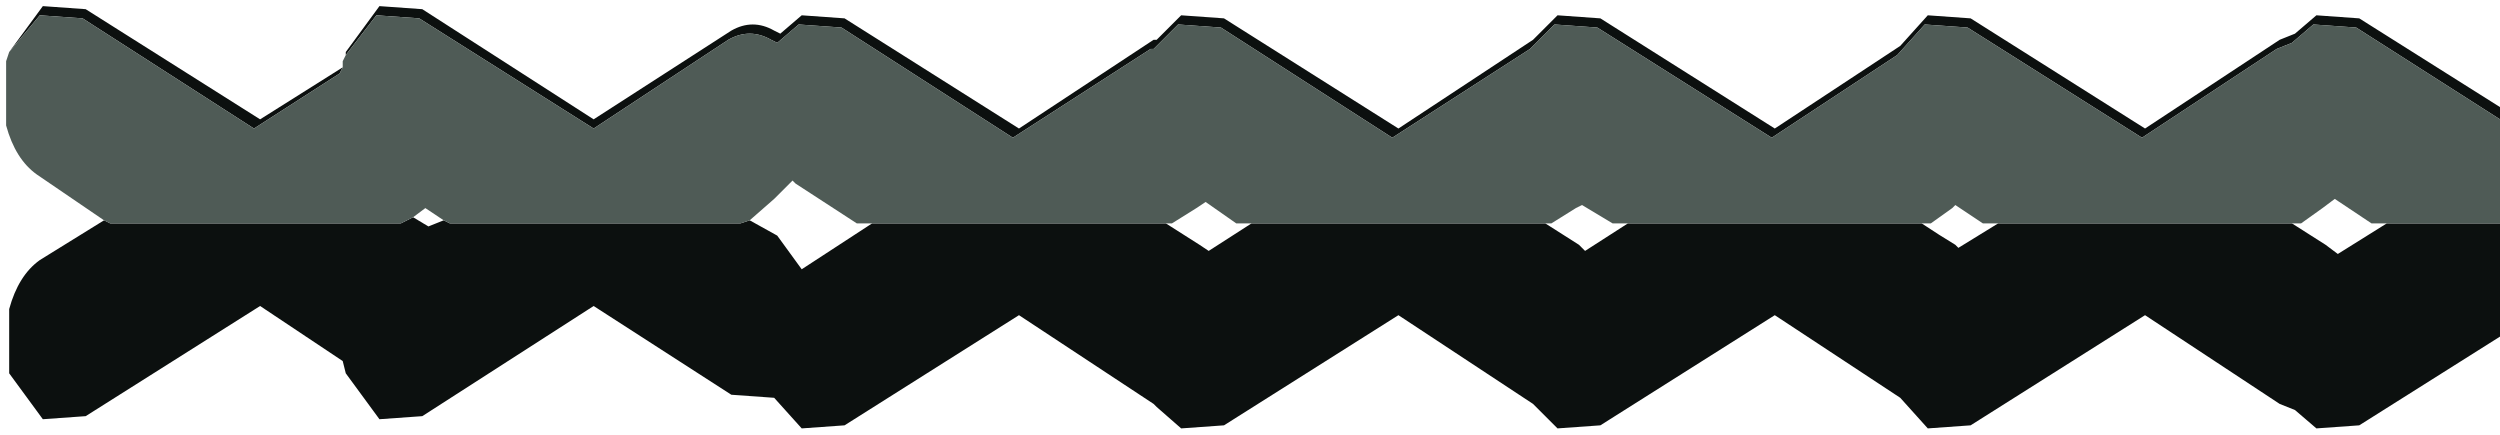 <?xml version="1.0" encoding="UTF-8" standalone="no"?>
<svg xmlns:xlink="http://www.w3.org/1999/xlink" height="7.1px" width="40.85px" xmlns="http://www.w3.org/2000/svg">
  <g transform="matrix(1.0, 0.0, 0.0, 1.0, 41.5, 3.55)">
    <path d="M-35.9 -2.45 L-35.95 -2.35 -37.35 -1.45 -40.15 -3.25 -40.85 -3.3 -41.35 -2.7 -40.8 -3.45 -40.1 -3.4 -37.25 -1.6 -35.9 -2.45 M-39.8 0.05 L-39.7 0.1 -34.95 0.1 -34.75 0.0 -34.5 0.15 -34.25 0.05 -34.15 0.1 -29.4 0.1 -29.25 0.05 -28.8 0.3 -28.4 0.85 -27.25 0.1 -22.45 0.1 -21.9 0.45 -21.75 0.55 -21.05 0.1 -16.25 0.1 -15.7 0.45 -15.6 0.55 -14.9 0.1 -10.1 0.1 Q-9.8 0.3 -9.55 0.45 L-9.5 0.5 -8.85 0.1 -4.05 0.1 -3.5 0.45 -3.3 0.6 -2.5 0.1 -0.65 0.1 -0.65 1.95 -2.95 3.4 -3.65 3.45 -4.0 3.15 -4.25 3.05 -6.45 1.6 -9.3 3.4 -10.0 3.45 -10.45 2.95 -12.5 1.6 -15.35 3.4 -16.05 3.45 -16.45 3.05 -18.65 1.6 -21.5 3.4 -22.2 3.45 -22.6 3.1 -22.65 3.05 -24.85 1.6 -27.7 3.4 -28.4 3.45 -28.85 2.95 -29.55 2.9 -31.8 1.45 -34.6 3.25 -35.3 3.3 -35.85 2.55 -35.9 2.35 -37.25 1.45 -40.1 3.25 -40.8 3.3 -41.35 2.55 -41.35 1.5 Q-41.2 0.95 -40.85 0.7 L-39.8 0.05 M-0.65 -1.6 L-3.0 -3.1 -3.7 -3.15 -4.05 -2.85 -4.3 -2.75 -6.5 -1.3 -9.35 -3.1 -10.05 -3.15 -10.5 -2.65 -12.55 -1.3 -15.4 -3.1 -16.1 -3.15 -16.5 -2.75 -18.75 -1.3 -21.55 -3.1 -22.25 -3.15 -22.65 -2.75 -22.7 -2.75 -24.95 -1.3 -27.75 -3.1 -28.45 -3.15 -28.8 -2.85 -28.9 -2.9 Q-29.25 -3.1 -29.6 -2.9 L-31.8 -1.45 -34.65 -3.25 -35.35 -3.3 -35.85 -2.65 -35.85 -2.7 -35.3 -3.45 -34.6 -3.4 -31.8 -1.6 -29.55 -3.05 Q-29.2 -3.25 -28.85 -3.05 L-28.75 -3.0 -28.4 -3.3 -27.7 -3.25 -24.85 -1.45 -22.65 -2.9 -22.6 -2.9 -22.2 -3.3 -21.5 -3.25 -18.65 -1.45 -16.45 -2.9 -16.05 -3.3 -15.35 -3.25 -12.5 -1.45 -10.45 -2.8 -10.0 -3.3 -9.3 -3.25 -6.45 -1.45 -4.25 -2.9 -4.0 -3.0 -3.65 -3.3 -2.95 -3.25 -0.65 -1.8 -0.65 -1.6" fill="#0c100f" fill-rule="evenodd" stroke="none"/>
    <path d="M-41.35 -2.7 L-40.85 -3.3 -40.15 -3.25 -37.35 -1.45 -35.95 -2.35 -35.9 -2.45 -35.9 -2.55 -35.85 -2.65 -35.35 -3.3 -34.65 -3.25 -31.8 -1.45 -29.6 -2.9 Q-29.25 -3.1 -28.9 -2.9 L-28.8 -2.85 -28.45 -3.15 -27.75 -3.1 -24.95 -1.3 -22.7 -2.75 -22.65 -2.75 -22.25 -3.15 -21.55 -3.1 -18.75 -1.3 -16.5 -2.75 -16.1 -3.15 -15.4 -3.1 -12.55 -1.3 -10.5 -2.65 -10.05 -3.15 -9.35 -3.1 -6.5 -1.3 -4.3 -2.75 -4.05 -2.85 -3.7 -3.15 -3.0 -3.1 -0.65 -1.6 -0.65 0.1 -2.5 0.1 -2.75 0.1 -3.35 -0.3 -3.55 -0.15 -3.9 0.1 -4.05 0.1 -8.85 0.1 -9.1 0.1 -9.55 -0.2 -9.6 -0.15 -9.95 0.1 -10.1 0.1 -14.9 0.1 -15.15 0.1 -15.65 -0.2 -15.75 -0.15 -16.15 0.1 -16.25 0.1 -21.05 0.1 -21.3 0.1 -21.8 -0.25 -21.95 -0.15 -22.35 0.1 -22.45 0.1 -27.25 0.1 -27.5 0.1 -28.5 -0.55 -28.55 -0.6 -28.85 -0.3 -29.25 0.05 -29.4 0.1 -34.15 0.1 -34.25 0.05 -34.55 -0.15 -34.75 0.0 -34.95 0.1 -39.7 0.1 -39.8 0.05 -40.9 -0.7 Q-41.25 -0.95 -41.4 -1.5 L-41.4 -2.55 -41.35 -2.7" fill="#4f5b56" fill-rule="evenodd" stroke="none"/>
  </g>
</svg>
